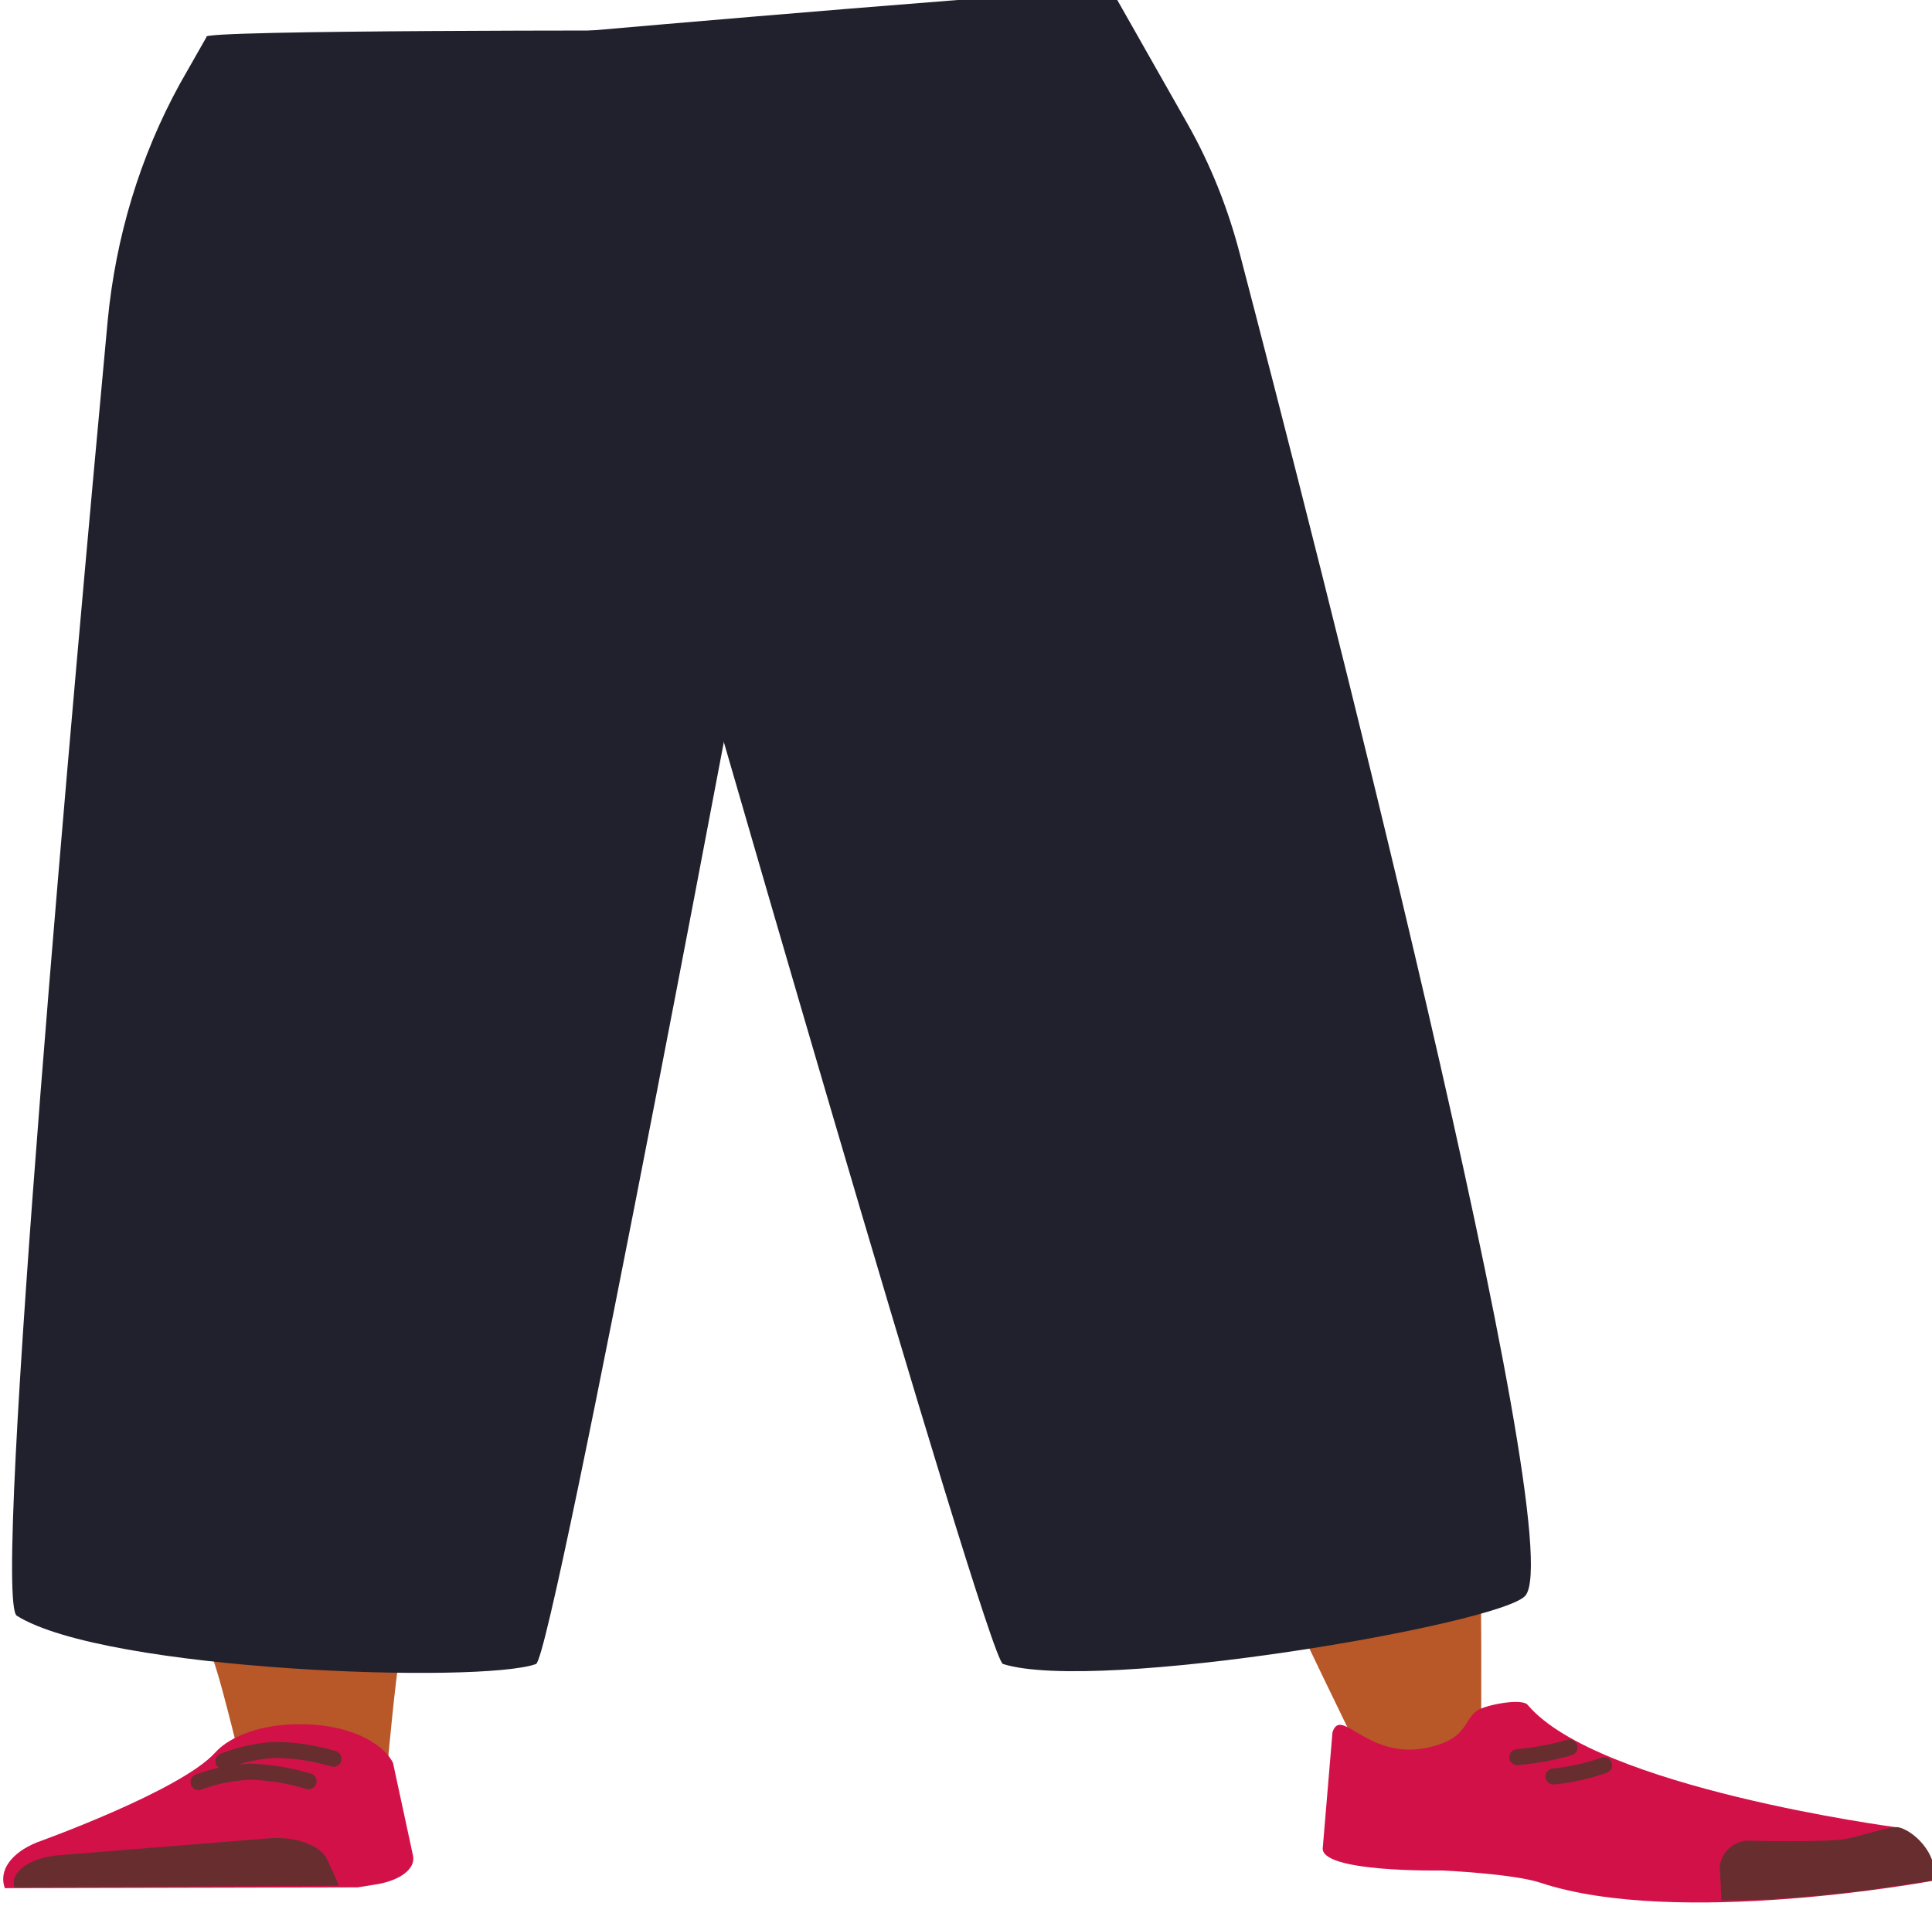 <?xml version="1.0" encoding="utf-8"?>
<!-- Generator: Adobe Illustrator 26.0.3, SVG Export Plug-In . SVG Version: 6.00 Build 0)  -->
<svg version="1.1" id="Calque_1" xmlns="http://www.w3.org/2000/svg" xmlns:xlink="http://www.w3.org/1999/xlink" x="0px" y="0px"
	 viewBox="0 0 240.4 238.1" style="enable-background:new 0 0 240.4 238.1;" xml:space="preserve">
<style type="text/css">
	.st0{fill:#5E6D70;}
	.st1{fill:#B85727;}
	.st2{fill:#D31149;}
	.st3{fill:#682E2F;}
	.st4{fill:none;stroke:#682E2F;stroke-width:2;stroke-linecap:round;stroke-miterlimit:10;}
	.st5{fill:#21212D;}
</style>
<path class="st0" d="M20.9,129.1c1.3,5.9,9,10.3,18.1,10.4l0,0c8.7,0.1,16.1-3.8,17.7-9.3c0,0,9.4-39.3,9.6-53.4
	c0-3.3-1.7-13.3-1.7-13.3l-4.2-23.3c0,0-2.9-11-20.8-12.3c-20.6-1.5-21,5.6-21,5.6s-6.6,37-6.4,48.7
	C12.4,92.9,20.9,129.1,20.9,129.1z"/>
<path class="st0" d="M168.1,124.7c0.8,5.9-5.2,10.9-14.1,11.8l0,0c-8.5,0.9-17.2-2.3-20.8-7.6c0,0-23.3-37.8-28.6-51.7
	c-1.2-3.3-3.1-13.3-3.1-13.3l-4.2-23.3c0,0-1-11.1,16.1-14c19.7-3.4,22.7,3.7,22.7,3.7s19.7,35.8,23.7,47.3
	C163.4,88.4,168.1,124.7,168.1,124.7z"/>
<path class="st1" d="M38.9,119.8c-9.8,0.1-15.6,2.8-17.1,7.2c0,0-1.6,19.5-1.8,27.7c-0.4,13.2,2.6,40,6.9,53c0.9,2.8,3,11.4,3,11.4
	c0.7,2.6,4.9,4.4,9.6,4.3l0,0c4.7-0.1,8.5-2.1,8.8-4.6c0,0,0.9-9.9,1.5-13.2c2.4-11.9,10.1-35.7,10.7-47.7
	c0.3-7.2-2.5-29.3-2.5-29.3C57.1,121.3,47.3,119.9,38.9,119.8L38.9,119.8z"/>
<path class="st1" d="M151.2,115.7c9.7-0.7,16.2,1.5,18.9,5.8c0,0,8,18.4,10.6,26.6c4.1,13.2,3.6,65.3,3.6,65.3
	c0.1,2.6,0.3,6.1-4.5,6.4l0,0c-4.7,0.3-10.4-0.8-11.4-3.3c0,0-23.8-48.7-27.7-60.7c-2.4-7.2-5.8-29.7-5.8-29.7
	C133.8,118.7,142.9,116.5,151.2,115.7z"/>
<path class="st2" d="M37.1,214.6L37.1,214.6c-4.4,0-8.4,1.4-10.3,3.5l0,0c-4.3,4.8-22.2,11.2-22.2,11.2c-3.2,1.3-4.8,3.5-4,5.7l0,0
	l43.9-0.1l2.5-0.4c2.8-0.5,4.7-1.9,4.4-3.5l-2.5-11.6C47.4,216.5,42.6,214.5,37.1,214.6z"/>
<path class="st3" d="M1.8,234.9L1.8,234.9c-0.6-1.9,1.9-3.7,5.5-4l26.1-2.1c3.4-0.3,6.5,0.9,7.3,2.6l1.5,3.3L1.8,234.9z"/>
<path class="st4" d="M27.8,219.2c2.1-0.8,4.2-1.3,6.4-1.4c2.5,0,4.9,0.4,7.3,1.1"/>
<path class="st4" d="M24.7,221.8c2.1-0.8,4.3-1.2,6.5-1.3c2.5,0.1,4.9,0.5,7.2,1.2"/>
<path class="st2" d="M178.1,217.4c4.5-1.1,4-3.3,5.7-4.5c1-0.7,5.6-1.6,6.3-0.7c8.7,10.3,45.7,15.2,45.7,15.2c4,1.7,5.1,4.1,4.6,6.7
	l0,0c0,0-31.8,5.9-48.8,0.2c-3.4-1.1-12.1-1.5-12.1-1.5s-15.5,0.3-14.9-2.9l1.2-14.3C166.9,212.2,170.3,219.4,178.1,217.4z"/>
<path class="st3" d="M240.8,234c0.2-4.2-3.7-6.7-4.9-6.6c-1.8,0.2-4.6,1.2-6.4,1.5c-2.8,0.4-11.5,0.2-11.5,0.2
	c-1.9-0.2-3.7,1.1-4,3.1c0,0.1,0,0.2,0,0.3l0.2,4c0,0,5.3,0.3,17.8-1.2C234.1,235,240.8,234,240.8,234z"/>
<path class="st4" d="M195.3,217.5c-2.1,0.6-4.3,1-6.5,1.2"/>
<path class="st4" d="M199.6,219.7c-2,0.7-4.2,1.2-6.3,1.4"/>
<path class="st5" d="M22.4,10.4c-5,9.1-8,19.1-9,29.5c-4,43-14.5,159.3-11.3,161.2c11,6.9,57.7,8.5,64.6,6
	c2.1-0.8,28-139.3,28-139.3l-11.6-64c0,0-58.9-0.1-57.4,0.8L22.4,10.4z"/>
<path class="st5" d="M147.7,15.3c2.9,5.1,5.1,10.6,6.6,16.4c9,34.4,41.3,160.1,35.5,166.9c-3,3.5-53.2,12.2-65,8.5
	c-2-0.6-41.5-138.2-41.5-138.2l-10.9-65c0,0,67.3-5.9,66-5L147.7,15.3z"/>
</svg>
